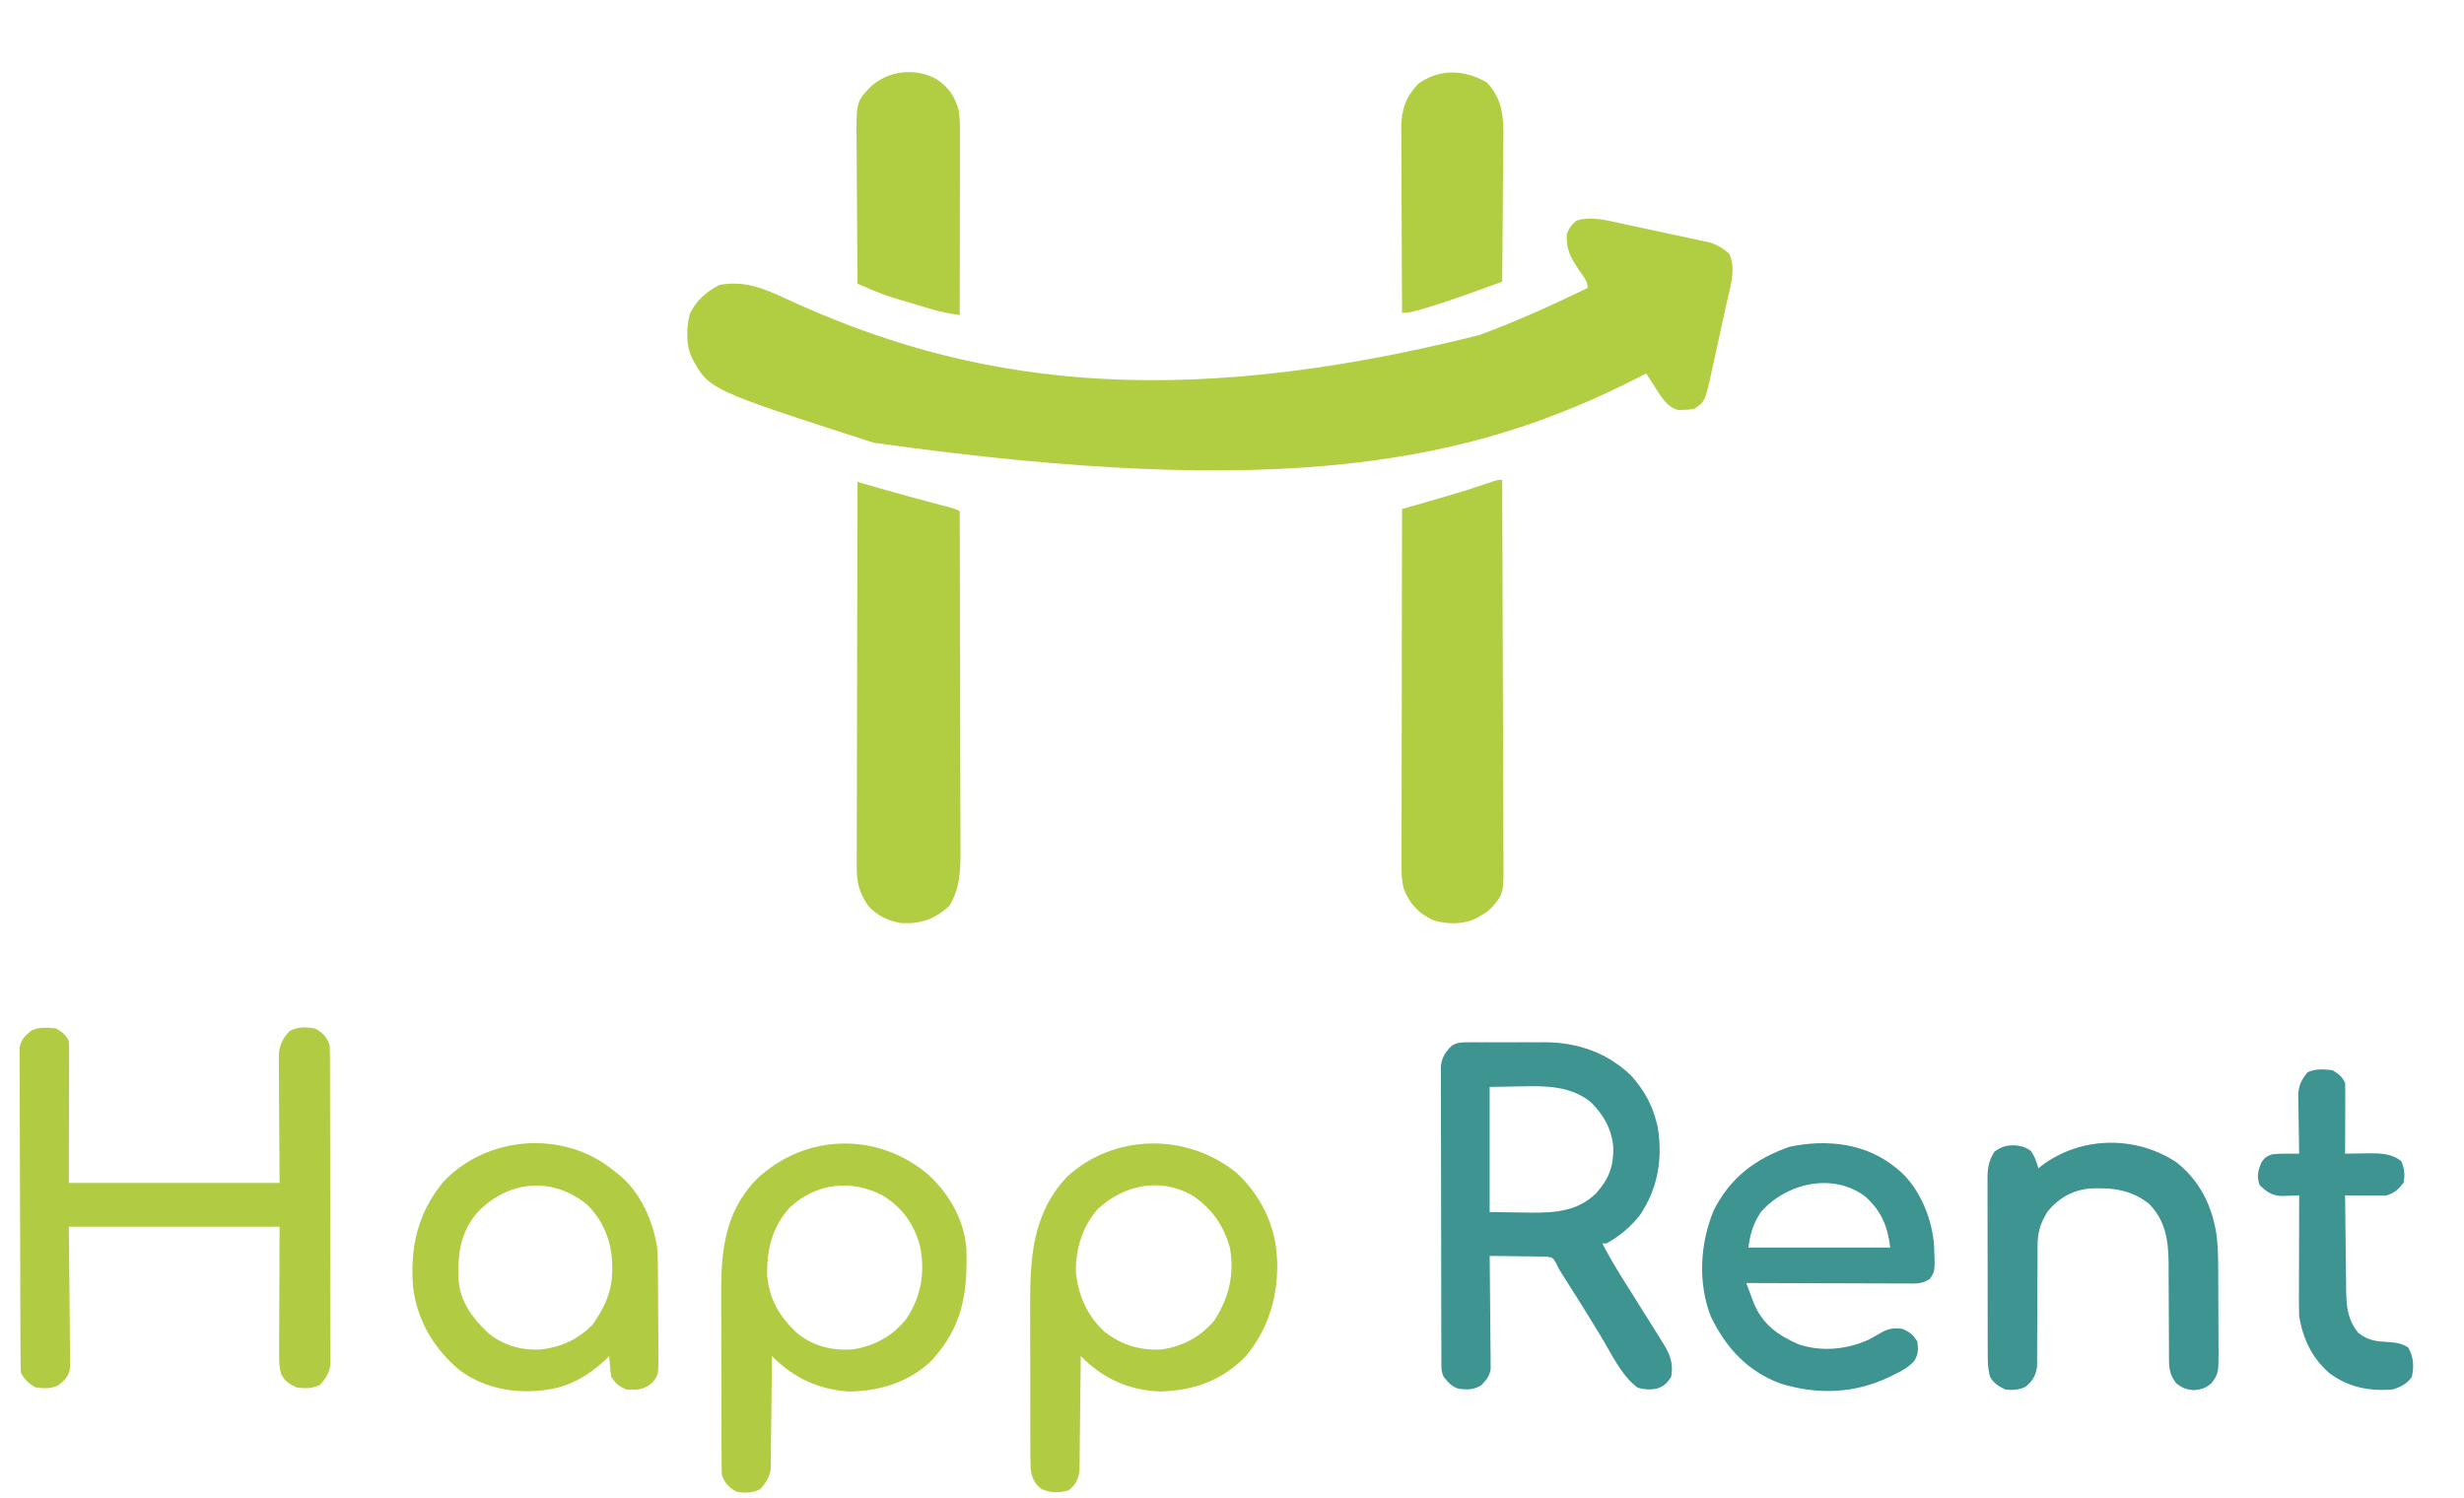 <?xml version="1.0" encoding="UTF-8"?>
<svg version="1.1" xmlns="http://www.w3.org/2000/svg" width="1181" height="718">
    <path d="M0 0 C1.22 0.259 2.44 0.518 3.696 0.786 C6.92 1.474 10.141 2.17 13.362 2.868 C15.334 3.293 17.307 3.712 19.281 4.127 C23.085 4.929 26.887 5.744 30.688 6.562 C31.862 6.81 33.036 7.057 34.245 7.311 C35.34 7.551 36.435 7.791 37.563 8.038 C38.523 8.245 39.482 8.451 40.471 8.664 C44.176 9.795 47.08 11.526 49.957 14.105 C53.511 21.213 50.252 30.864 48.625 38.18 C48.366 39.374 48.107 40.567 47.839 41.797 C47.292 44.309 46.739 46.819 46.182 49.328 C45.333 53.163 44.502 57.002 43.674 60.842 C43.138 63.288 42.601 65.734 42.062 68.18 C41.815 69.324 41.568 70.467 41.314 71.646 C38.316 85.033 38.316 85.033 33.145 88.48 C30.84 88.852 30.84 88.852 28.27 88.918 C27.426 88.958 26.583 88.998 25.715 89.039 C19.9 87.775 16.878 81.867 13.832 77.168 C12.786 75.565 12.786 75.565 11.719 73.93 C11.199 73.121 10.68 72.313 10.145 71.48 C9.28 71.93 8.415 72.38 7.523 72.844 C-73.39 114.408 -163.257 132.323 -360.064 104.703 C-439.016 79.243 -439.016 79.243 -447.23 64.043 C-450.134 57.614 -449.963 49.794 -448.23 43.047 C-445.475 36.735 -440.086 32.132 -434.043 29.043 C-421.892 26.899 -413.013 30.621 -402.156 35.652 C-315.481 75.815 -219.266 90.582 -69.91 53.121 C-52.133 46.567 -34.876 38.786 -17.855 30.48 C-17.855 27.017 -20.421 24.353 -22.293 21.543 C-26.197 15.666 -28.355 11.731 -27.855 4.48 C-26.616 1.691 -25.571 0.037 -23.168 -1.832 C-15.578 -4.088 -7.488 -1.622 0 0 Z "
          fill="#B1CD42" transform="translate(778.855,107.52)"/>
    <path d="M0 0 C2.934 1.796 4.472 2.944 6 6 C6.092 8.155 6.118 10.312 6.114 12.469 C6.114 13.144 6.114 13.818 6.114 14.512 C6.113 16.698 6.106 18.884 6.098 21.07 C6.096 22.419 6.095 23.767 6.095 25.115 C6.089 30.118 6.075 35.122 6.062 40.125 C6.042 51.304 6.021 62.483 6 74 C39.33 74 72.66 74 107 74 C106.881 52.879 106.881 52.879 106.73 31.757 C106.721 29.106 106.713 26.456 106.707 23.805 C106.699 23.121 106.691 22.438 106.683 21.734 C106.661 19.705 106.66 17.677 106.659 15.648 C106.649 13.936 106.649 13.936 106.639 12.189 C107.147 7.704 108.648 4.323 111.883 1.156 C115.764 -0.964 119.72 -0.735 124 0 C127.62 1.893 129.688 4.065 131 8 C131.098 10.081 131.135 12.166 131.14 14.249 C131.146 15.559 131.152 16.868 131.158 18.218 C131.159 19.672 131.16 21.127 131.161 22.582 C131.166 24.111 131.171 25.64 131.176 27.169 C131.189 31.326 131.196 35.483 131.2 39.64 C131.203 42.237 131.207 44.834 131.212 47.43 C131.225 55.553 131.235 63.676 131.239 71.799 C131.243 81.178 131.261 90.558 131.29 99.937 C131.312 107.185 131.322 114.434 131.323 121.682 C131.324 126.013 131.33 130.342 131.348 134.672 C131.364 138.745 131.366 142.818 131.358 146.891 C131.357 148.385 131.361 149.879 131.371 151.374 C131.384 153.415 131.376 155.456 131.367 157.497 C131.369 158.638 131.37 159.78 131.372 160.957 C130.859 165.15 129.154 167.713 126.375 170.812 C122.629 172.686 119.099 172.639 115 172 C111.578 170.32 109.614 169.189 107.854 165.781 C106.834 162.459 106.76 159.666 106.773 156.19 C106.773 155.516 106.772 154.841 106.772 154.146 C106.774 151.976 106.789 149.807 106.805 147.637 C106.808 146.292 106.81 144.946 106.811 143.601 C106.821 138.63 106.849 133.659 106.875 128.688 C106.937 112.012 106.937 112.012 107 95 C73.67 95 40.34 95 6 95 C6.198 118.141 6.198 118.141 6.45 141.282 C6.473 145.766 6.473 145.766 6.477 147.868 C6.485 149.33 6.502 150.793 6.528 152.255 C6.565 154.475 6.57 156.694 6.568 158.915 C6.579 160.165 6.59 161.415 6.601 162.703 C5.837 166.894 4.247 168.342 1 171 C-2.484 172.742 -6.199 172.587 -10 172 C-13.075 170.297 -15.406 168.188 -17 165 C-17.105 162.921 -17.144 160.839 -17.154 158.757 C-17.158 158.109 -17.163 157.462 -17.167 156.795 C-17.181 154.615 -17.187 152.436 -17.193 150.257 C-17.201 148.698 -17.209 147.139 -17.218 145.581 C-17.244 140.453 -17.259 135.326 -17.273 130.199 C-17.279 128.435 -17.284 126.672 -17.29 124.908 C-17.311 117.573 -17.33 110.237 -17.341 102.902 C-17.357 92.382 -17.391 81.863 -17.448 71.344 C-17.486 63.951 -17.506 56.558 -17.511 49.165 C-17.515 44.748 -17.527 40.331 -17.559 35.914 C-17.589 31.758 -17.596 27.603 -17.584 23.447 C-17.584 21.922 -17.592 20.397 -17.609 18.872 C-17.632 16.788 -17.624 14.707 -17.608 12.624 C-17.611 11.459 -17.615 10.293 -17.618 9.093 C-16.813 5.066 -15.112 3.584 -12 1 C-8.303 -0.849 -4.035 -0.476 0 0 Z "
          fill="#B1CC43" transform="translate(27,493)"/>
    <path d="M0 0 C0.596 0.171 1.192 0.342 1.806 0.518 C4.544 1.302 7.282 2.086 10.021 2.87 C10.958 3.139 11.895 3.407 12.861 3.684 C21.417 6.132 30.004 8.442 38.607 10.717 C39.679 11.002 40.751 11.288 41.855 11.582 C43.273 11.957 43.273 11.957 44.719 12.339 C47 13 47 13 49 14 C49.07 36.775 49.123 59.55 49.155 82.325 C49.171 92.9 49.192 103.475 49.226 114.05 C49.256 123.27 49.276 132.49 49.282 141.709 C49.286 146.589 49.295 151.469 49.317 156.348 C49.338 160.946 49.344 165.544 49.339 170.142 C49.34 171.825 49.346 173.507 49.358 175.19 C49.423 185.242 49.414 194.517 43.938 203.312 C37.107 209.562 30.453 211.878 21.188 211.484 C14.856 210.522 9.392 207.904 5.062 203.125 C1.006 196.979 -0.449 192.168 -0.361 184.831 C-0.363 184.037 -0.366 183.243 -0.369 182.425 C-0.373 179.779 -0.357 177.134 -0.341 174.489 C-0.34 172.586 -0.34 170.684 -0.342 168.781 C-0.343 163.627 -0.325 158.472 -0.304 153.318 C-0.285 147.927 -0.284 142.537 -0.28 137.146 C-0.271 126.943 -0.246 116.74 -0.216 106.537 C-0.183 94.919 -0.166 83.301 -0.151 71.684 C-0.12 47.789 -0.067 23.894 0 0 Z "
          fill="#B1CD42" transform="translate(411,231)"/>
    <path d="M0 0 C0.117 25.4 0.205 50.799 0.259 76.199 C0.285 87.993 0.32 99.787 0.377 111.581 C0.427 121.861 0.459 132.142 0.47 142.423 C0.477 147.865 0.492 153.308 0.529 158.75 C0.563 163.876 0.573 169.001 0.566 174.127 C0.567 176.005 0.577 177.884 0.596 179.762 C0.776 198.304 0.776 198.304 -5 205 C-7.352 207.156 -7.352 207.156 -9.625 208.5 C-10.38 208.964 -11.136 209.428 -11.914 209.906 C-18.23 213.218 -26.112 213.134 -32.867 211.164 C-39.815 208.018 -44.245 203.425 -47.057 196.335 C-48.122 192.568 -48.246 189.397 -48.241 185.483 C-48.242 184.747 -48.244 184.011 -48.246 183.252 C-48.249 180.797 -48.238 178.342 -48.227 175.887 C-48.226 174.123 -48.227 172.358 -48.228 170.594 C-48.229 165.811 -48.217 161.029 -48.203 156.246 C-48.19 151.246 -48.189 146.245 -48.187 141.244 C-48.181 131.777 -48.164 122.311 -48.144 112.844 C-48.122 102.066 -48.111 91.287 -48.101 80.508 C-48.08 58.339 -48.045 36.169 -48 14 C-47.139 13.754 -46.279 13.507 -45.392 13.253 C-42.121 12.314 -38.85 11.373 -35.579 10.429 C-34.179 10.026 -32.778 9.624 -31.376 9.222 C-22.469 6.672 -13.659 3.943 -4.899 0.925 C-2 0 -2 0 0 0 Z "
          fill="#B1CD42" transform="translate(720,230)"/>
    <path d="M0 0 C1.002 -0.009 2.004 -0.019 3.036 -0.029 C4.655 -0.02 4.655 -0.02 6.307 -0.01 C7.427 -0.013 8.547 -0.016 9.701 -0.019 C12.075 -0.021 14.448 -0.015 16.822 -0.003 C20.422 0.013 24.02 -0.003 27.619 -0.022 C29.932 -0.02 32.244 -0.016 34.557 -0.01 C35.62 -0.016 36.683 -0.022 37.778 -0.029 C53.361 0.115 67.353 5.041 78.705 15.9 C84.654 22.456 88.852 29.782 90.963 38.388 C91.145 39.123 91.326 39.858 91.514 40.615 C93.965 55.751 91.633 70.099 82.959 82.876 C78.517 88.465 73.233 92.972 66.963 96.388 C66.303 96.388 65.643 96.388 64.963 96.388 C69.36 104.971 74.472 113.039 79.646 121.166 C83.166 126.695 86.634 132.255 90.088 137.826 C90.644 138.719 91.201 139.613 91.774 140.534 C92.552 141.79 92.552 141.79 93.346 143.072 C93.803 143.81 94.261 144.548 94.733 145.308 C97.773 150.45 98.98 154.383 97.963 160.388 C95.966 163.384 94.512 164.879 91.061 166.013 C87.677 166.637 85.24 166.462 81.9 165.576 C74.057 159.735 69.282 149.189 64.275 140.951 C62.874 138.655 61.469 136.361 60.064 134.068 C59.375 132.942 58.686 131.817 57.976 130.657 C54.592 125.162 51.142 119.71 47.681 114.263 C47.231 113.556 46.782 112.848 46.318 112.119 C45.741 111.212 45.741 111.212 45.151 110.287 C43.963 108.388 43.963 108.388 42.744 105.699 C41.117 103.072 41.117 103.072 37.868 102.729 C36.627 102.713 35.386 102.697 34.107 102.681 C33.446 102.666 32.784 102.651 32.102 102.635 C29.993 102.592 27.885 102.584 25.775 102.576 C24.344 102.553 22.912 102.527 21.48 102.5 C17.975 102.437 14.469 102.404 10.963 102.388 C10.972 103.091 10.981 103.794 10.99 104.518 C11.07 111.154 11.131 117.789 11.17 124.425 C11.191 127.836 11.219 131.247 11.265 134.658 C11.317 138.582 11.336 142.506 11.354 146.431 C11.374 147.652 11.395 148.873 11.416 150.131 C11.416 151.272 11.417 152.413 11.417 153.588 C11.426 154.59 11.435 155.591 11.444 156.623 C10.829 160.156 9.408 161.815 6.963 164.388 C3.273 166.643 0.057 166.65 -4.104 166.005 C-7.29 164.988 -8.987 162.935 -11.037 160.388 C-12.396 157.67 -12.169 155.531 -12.178 152.487 C-12.186 150.6 -12.186 150.6 -12.195 148.676 C-12.196 147.274 -12.197 145.873 -12.198 144.471 C-12.203 143.001 -12.208 141.531 -12.213 140.061 C-12.226 136.061 -12.233 132.061 -12.237 128.061 C-12.24 125.562 -12.244 123.064 -12.249 120.566 C-12.262 112.752 -12.272 104.938 -12.276 97.123 C-12.28 88.099 -12.298 79.074 -12.327 70.05 C-12.349 63.077 -12.359 56.105 -12.36 49.132 C-12.361 44.966 -12.367 40.801 -12.385 36.635 C-12.401 32.716 -12.404 28.797 -12.395 24.877 C-12.394 23.439 -12.398 22.001 -12.408 20.564 C-12.421 18.599 -12.413 16.635 -12.405 14.671 C-12.406 13.572 -12.408 12.473 -12.409 11.34 C-11.878 7.128 -10.204 4.502 -7.164 1.6 C-4.589 0.133 -2.955 0.008 0 0 Z M10.963 21.388 C10.963 41.188 10.963 60.988 10.963 81.388 C16.016 81.45 21.069 81.512 26.275 81.576 C27.846 81.603 29.416 81.63 31.034 81.658 C42.713 81.727 53.23 80.892 61.963 72.388 C68.143 65.492 70.406 59.476 70.217 50.201 C69.439 41.584 65.624 34.811 59.525 28.763 C49.78 20.796 37.623 20.848 25.65 21.138 C18.38 21.262 18.38 21.262 10.963 21.388 Z "
          fill="#3E9491" transform="translate(703.037,499.612)"/>
    <path d="M0 0 C11.182 10.397 18.397 24.479 19.309 39.816 C19.361 40.687 19.414 41.557 19.469 42.453 C19.979 59.065 15.171 75.05 4.434 87.879 C-7.07 99.652 -20.482 104.364 -36.691 104.816 C-51.892 104.205 -64.063 98.537 -74.691 87.816 C-74.697 88.532 -74.703 89.247 -74.709 89.985 C-74.767 96.738 -74.839 103.491 -74.927 110.244 C-74.972 113.716 -75.011 117.187 -75.038 120.659 C-75.069 124.653 -75.124 128.647 -75.18 132.641 C-75.186 133.883 -75.192 135.126 -75.199 136.407 C-75.219 137.568 -75.239 138.729 -75.259 139.925 C-75.27 140.944 -75.281 141.963 -75.293 143.013 C-75.842 146.874 -77.278 149.717 -80.379 152.129 C-85.096 153.531 -89.15 153.52 -93.566 151.504 C-97.095 148.702 -98.116 146.144 -98.691 141.816 C-98.833 138.743 -98.838 135.674 -98.837 132.598 C-98.84 131.677 -98.843 130.756 -98.847 129.807 C-98.856 126.762 -98.858 123.717 -98.859 120.672 C-98.863 118.543 -98.866 116.413 -98.869 114.284 C-98.875 109.814 -98.877 105.345 -98.877 100.875 C-98.877 95.188 -98.89 89.501 -98.907 83.813 C-98.919 79.409 -98.921 75.005 -98.92 70.601 C-98.921 68.507 -98.926 66.413 -98.933 64.319 C-99.011 41.334 -98.044 19.901 -81.441 2.066 C-58.848 -18.963 -23.729 -19.252 0 0 Z M-66.578 17.41 C-73.961 25.816 -77.249 36.784 -77.004 47.82 C-75.859 58.797 -71.48 68.653 -63.316 76.129 C-55.181 82.513 -46.115 85.28 -35.691 84.629 C-25.585 83.057 -17.383 78.634 -10.691 70.816 C-3.719 59.953 -0.973 48.953 -3.152 36.098 C-6.087 25.186 -12.142 16.672 -21.629 10.57 C-37.037 2.09 -54.105 5.863 -66.578 17.41 Z "
          fill="#B1CC43" transform="translate(592.691,562.184)"/>
    <path d="M0 0 C9.89 9.301 16.95 21.496 18.005 35.267 C18.652 56.616 16.171 72.709 1.25 89 C-9.459 99.283 -23.549 103.585 -38.188 103.75 C-53.042 102.803 -64.802 97.201 -75.188 86.75 C-75.193 87.453 -75.199 88.156 -75.205 88.88 C-75.263 95.516 -75.335 102.151 -75.423 108.787 C-75.468 112.198 -75.507 115.609 -75.534 119.02 C-75.565 122.944 -75.62 126.869 -75.676 130.793 C-75.682 132.014 -75.689 133.235 -75.695 134.493 C-75.715 135.634 -75.735 136.775 -75.755 137.95 C-75.766 138.951 -75.777 139.953 -75.789 140.985 C-76.365 144.978 -78.155 147.598 -80.812 150.562 C-84.562 152.437 -88.091 152.523 -92.188 151.75 C-95.758 149.817 -97.882 147.666 -99.188 143.75 C-99.282 142.322 -99.322 140.89 -99.328 139.459 C-99.334 138.583 -99.339 137.708 -99.345 136.805 C-99.346 135.847 -99.347 134.889 -99.349 133.901 C-99.354 132.889 -99.359 131.877 -99.364 130.835 C-99.378 127.477 -99.385 124.12 -99.391 120.762 C-99.396 118.423 -99.402 116.084 -99.408 113.746 C-99.418 108.832 -99.424 103.918 -99.428 99.005 C-99.433 92.738 -99.457 86.473 -99.486 80.206 C-99.504 75.369 -99.51 70.531 -99.511 65.693 C-99.514 63.385 -99.522 61.077 -99.535 58.769 C-99.649 37.304 -98.286 18.196 -82.5 1.93 C-59.195 -20.037 -24.475 -20.899 0 0 Z M-66.5 15.438 C-75.039 24.58 -77.693 35.653 -77.5 47.891 C-76.567 59.408 -71.636 67.682 -63.438 75.5 C-55.678 81.962 -46.397 84.322 -36.43 83.531 C-26.112 82.037 -16.879 76.92 -10.527 68.566 C-3.55 57.852 -1.688 46.256 -4.25 33.875 C-7.11 23.433 -12.892 15.342 -22.188 9.75 C-37.188 1.914 -53.971 3.802 -66.5 15.438 Z "
          fill="#B1CC43" transform="translate(445.188,563.25)"/>
    <path d="M0 0 C1.479 1.154 1.479 1.154 2.988 2.332 C13.132 10.842 18.953 24.174 21 37 C21.314 41.67 21.351 46.332 21.371 51.012 C21.38 52.352 21.389 53.693 21.398 55.033 C21.415 57.826 21.423 60.618 21.426 63.411 C21.431 66.979 21.469 70.546 21.514 74.113 C21.544 76.875 21.551 79.636 21.552 82.398 C21.558 84.349 21.588 86.3 21.618 88.251 C21.568 98.097 21.568 98.097 18.653 101.788 C14.521 105.233 11.262 105.363 6 105 C2.461 103.349 1.189 102.284 -1 99 C-1.414 96.52 -1.414 96.52 -1.625 93.812 C-1.737 92.461 -1.737 92.461 -1.852 91.082 C-1.901 90.395 -1.95 89.708 -2 89 C-2.51 89.508 -3.021 90.016 -3.547 90.539 C-11.241 97.824 -20.369 103.439 -31 105 C-31.879 105.133 -32.758 105.266 -33.664 105.402 C-47.949 107.08 -62.051 104.37 -73.75 95.75 C-86.022 85.405 -94.047 72.092 -96 56 C-97.529 37.062 -93.915 20.741 -81.688 5.688 C-60.706 -16.836 -23.702 -19.456 0 0 Z M-65.312 20.312 C-73.606 30.093 -74.719 40.52 -74.179 52.91 C-73.308 63.074 -67.405 70.941 -60.25 77.75 C-52.736 84.019 -43.749 86.507 -34.086 85.781 C-24.547 84.526 -16.842 80.842 -10 74 C-4.061 65.587 -0.422 57.539 -0.562 47.188 C-0.57 46.4 -0.578 45.612 -0.585 44.801 C-0.891 33.94 -4.903 23.886 -12.812 16.25 C-29.627 2.69 -50.733 4.927 -65.312 20.312 Z "
          fill="#B1CC43" transform="translate(294,561)"/>
    <path d="M0 0 C0.647 0.535 1.294 1.07 1.961 1.621 C11.406 10.22 17.1 24.394 18 37 C18.503 49.25 18.503 49.25 16 53 C12.217 55.522 9.235 55.267 4.857 55.227 C3.612 55.227 3.612 55.227 2.343 55.228 C-0.4 55.227 -3.143 55.211 -5.887 55.195 C-7.788 55.192 -9.69 55.189 -11.591 55.187 C-16.597 55.179 -21.603 55.159 -26.609 55.137 C-31.716 55.117 -36.824 55.108 -41.932 55.098 C-51.954 55.076 -61.977 55.042 -72 55 C-71.23 57.076 -70.452 59.15 -69.672 61.223 C-69.24 62.378 -68.808 63.533 -68.362 64.723 C-64.186 74.769 -56.743 80.164 -46.938 84.375 C-35.706 88.119 -23.666 86.867 -13 82 C-11.383 81.106 -9.778 80.19 -8.188 79.25 C-4.296 76.97 -1.574 76.296 3 77 C6.539 78.651 7.811 79.716 10 83 C10.429 86.861 10.542 89.138 8.449 92.469 C5.414 95.606 2.344 97.262 -1.562 99.125 C-2.634 99.644 -2.634 99.644 -3.728 100.174 C-20.351 108.025 -37.639 108.598 -55.25 103.312 C-71.292 97.456 -81.781 86.117 -89 71 C-95.312 55.055 -94.17 35.677 -87.535 20.027 C-79.575 4.329 -67.618 -4.509 -51.312 -10.312 C-33.226 -14.066 -14.497 -12.064 0 0 Z M-65 21 C-68.808 26.742 -70.01 31.067 -71 38 C-48.56 38 -26.12 38 -3 38 C-4.276 27.791 -7.135 20.705 -14.797 13.695 C-30.305 1.762 -52.9 7.047 -65 21 Z "
          fill="#3E9491" transform="translate(909,560)"/>
    <path d="M0 0 C11.541 8.991 17.584 21.554 19.526 35.882 C20.198 42.103 20.181 48.323 20.203 54.574 C20.209 55.857 20.215 57.139 20.22 58.461 C20.231 61.16 20.237 63.858 20.24 66.557 C20.246 70.003 20.27 73.449 20.298 76.896 C20.321 80.205 20.323 83.515 20.328 86.824 C20.34 88.056 20.353 89.287 20.366 90.556 C20.338 101.275 20.338 101.275 17 106 C14.068 108.443 12.312 108.967 8.5 109.375 C4.715 108.969 2.947 108.374 0 106 C-2.777 102.175 -3.376 99.501 -3.385 94.808 C-3.395 93.579 -3.405 92.351 -3.415 91.085 C-3.414 90.433 -3.412 89.781 -3.411 89.11 C-3.406 87.052 -3.42 84.995 -3.439 82.938 C-3.476 78.563 -3.49 74.188 -3.5 69.812 C-3.512 64.755 -3.534 59.699 -3.58 54.642 C-3.593 52.631 -3.589 50.621 -3.585 48.61 C-3.674 37.625 -5.007 28.083 -13 20 C-21.565 13.158 -31.316 12.065 -42.005 12.766 C-50.154 13.721 -56.458 17.491 -61.598 23.742 C-64.976 29.182 -66.374 33.552 -66.385 39.958 C-66.39 40.614 -66.396 41.27 -66.401 41.946 C-66.411 43.358 -66.414 44.769 -66.411 46.181 C-66.406 48.418 -66.42 50.654 -66.439 52.891 C-66.482 58.441 -66.493 63.992 -66.505 69.542 C-66.517 74.245 -66.54 78.947 -66.58 83.65 C-66.594 85.848 -66.589 88.047 -66.585 90.245 C-66.594 91.597 -66.604 92.949 -66.615 94.301 C-66.617 95.477 -66.619 96.653 -66.621 97.864 C-67.165 102.367 -68.742 104.986 -72.25 107.812 C-75.811 109.35 -78.149 109.473 -82 109 C-85.225 107.357 -87.359 106.14 -89.151 102.953 C-90.356 98.762 -90.287 94.78 -90.275 90.44 C-90.28 89.483 -90.285 88.526 -90.29 87.541 C-90.304 84.382 -90.303 81.225 -90.301 78.066 C-90.305 75.868 -90.309 73.67 -90.314 71.472 C-90.321 66.866 -90.321 62.261 -90.316 57.655 C-90.31 51.756 -90.327 45.857 -90.35 39.958 C-90.365 35.419 -90.366 30.88 -90.363 26.341 C-90.363 24.166 -90.368 21.991 -90.378 19.816 C-90.391 16.774 -90.384 13.732 -90.372 10.69 C-90.38 9.793 -90.388 8.897 -90.395 7.974 C-90.353 2.909 -89.85 -0.63 -87 -5 C-83.429 -7.636 -80.705 -8.222 -76.375 -7.938 C-73.419 -7.47 -72.069 -7.048 -69.562 -5.312 C-67.755 -2.638 -66.847 -0.105 -66 3 C-65.417 2.541 -64.835 2.082 -64.234 1.609 C-45.57 -12.359 -19.568 -12.783 0 0 Z "
          fill="#3E9491" transform="translate(1043,557)"/>
    <path d="M0 0 C5.704 3.839 8.802 8.459 10.541 15.048 C11.177 19.14 11.131 23.154 11.114 27.288 C11.114 28.216 11.114 29.143 11.114 30.098 C11.113 33.155 11.105 36.212 11.098 39.27 C11.096 41.392 11.094 43.515 11.093 45.638 C11.09 51.219 11.08 56.8 11.069 62.382 C11.058 68.079 11.054 73.777 11.049 79.475 C11.038 90.65 11.021 101.825 11 113 C6.235 112.354 1.788 111.48 -2.824 110.109 C-3.452 109.923 -4.079 109.736 -4.726 109.544 C-6.047 109.15 -7.367 108.753 -8.686 108.354 C-10.663 107.757 -12.643 107.173 -14.623 106.59 C-15.919 106.201 -17.216 105.812 -18.512 105.422 C-19.661 105.077 -20.811 104.733 -21.995 104.378 C-27.462 102.606 -32.719 100.255 -38 98 C-38.093 87.334 -38.164 76.667 -38.207 66.001 C-38.228 61.047 -38.256 56.094 -38.302 51.14 C-38.345 46.355 -38.369 41.57 -38.38 36.785 C-38.387 34.964 -38.401 33.143 -38.423 31.323 C-38.654 11.145 -38.654 11.145 -32.354 4.18 C-23.685 -4.225 -10.594 -5.775 0 0 Z "
          fill="#B1CD42" transform="translate(449,38)"/>
    <path d="M0 0 C8.751 9.224 7.978 19.669 7.801 31.57 C7.791 33.417 7.784 35.263 7.779 37.11 C7.76 41.94 7.711 46.77 7.656 51.6 C7.604 56.54 7.582 61.481 7.557 66.422 C7.503 76.094 7.418 85.766 7.312 95.438 C3.384 96.867 -0.546 98.292 -4.477 99.715 C-5.574 100.114 -6.671 100.514 -7.801 100.925 C-14.836 103.469 -21.901 105.837 -29.062 108 C-29.889 108.25 -30.715 108.5 -31.566 108.757 C-34.694 109.675 -37.411 110.438 -40.688 110.438 C-40.757 98.059 -40.81 85.68 -40.843 73.301 C-40.859 67.553 -40.88 61.805 -40.914 56.057 C-40.946 50.506 -40.964 44.956 -40.972 39.406 C-40.978 37.291 -40.988 35.177 -41.005 33.062 C-41.027 30.094 -41.029 27.126 -41.028 24.158 C-41.039 23.289 -41.05 22.42 -41.061 21.525 C-41.018 13.071 -38.817 6.567 -32.688 0.438 C-22.374 -6.817 -10.61 -6.168 0 0 Z "
          fill="#B1CD42" transform="translate(712.688,39.562)"/>
    <path d="M0 0 C2.934 1.796 4.472 2.944 6 6 C6.087 8.554 6.116 11.08 6.098 13.633 C6.096 14.385 6.095 15.136 6.093 15.911 C6.088 18.316 6.075 20.72 6.062 23.125 C6.057 24.754 6.053 26.383 6.049 28.012 C6.038 32.008 6.021 36.004 6 40 C7.827 39.965 7.827 39.965 9.691 39.93 C11.315 39.911 12.939 39.893 14.562 39.875 C15.362 39.858 16.162 39.841 16.986 39.824 C22.64 39.778 28.407 39.825 32.938 43.625 C34.49 47.096 34.796 50.318 34 54 C31.465 57.22 29.887 58.704 26 60 C24.446 60.081 22.888 60.108 21.332 60.098 C20.439 60.094 19.547 60.091 18.627 60.088 C17.698 60.08 16.769 60.071 15.812 60.062 C14.402 60.056 14.402 60.056 12.963 60.049 C10.642 60.037 8.321 60.021 6 60 C6.067 67.687 6.157 75.373 6.262 83.059 C6.296 85.672 6.324 88.285 6.346 90.898 C6.38 94.661 6.432 98.424 6.488 102.188 C6.495 103.349 6.501 104.511 6.508 105.708 C6.648 113.502 7.274 119.611 12.312 125.875 C17.06 129.629 21.165 130.031 27.062 130.312 C30.953 130.617 32.814 130.893 36.25 132.875 C38.857 137.531 39.125 141.796 38 147 C35.698 150.295 32.791 151.736 29 153 C17.721 154.006 7.321 151.965 -1.746 145.008 C-9.987 137.667 -14.156 128.812 -16 118 C-16.084 116.037 -16.118 114.072 -16.114 112.108 C-16.113 110.947 -16.113 109.787 -16.113 108.59 C-16.108 107.348 -16.103 106.105 -16.098 104.824 C-16.096 103.544 -16.095 102.264 -16.093 100.945 C-16.09 97.553 -16.08 94.162 -16.069 90.77 C-16.058 87.304 -16.054 83.839 -16.049 80.373 C-16.038 73.582 -16.021 66.791 -16 60 C-17.212 60.052 -17.212 60.052 -18.449 60.105 C-19.518 60.133 -20.586 60.16 -21.688 60.188 C-23.271 60.24 -23.271 60.24 -24.887 60.293 C-29.341 59.874 -31.885 58.115 -35 55 C-36.41 50.77 -35.758 48.043 -34 44 C-32.44 41.845 -31.456 41.152 -28.938 40.312 C-26.193 40.021 -23.573 39.969 -20.816 39.98 C-19.464 39.985 -19.464 39.985 -18.084 39.989 C-17.396 39.993 -16.709 39.996 -16 40 C-16.021 39.032 -16.042 38.064 -16.063 37.066 C-16.136 33.454 -16.182 29.843 -16.22 26.23 C-16.24 24.671 -16.267 23.111 -16.302 21.552 C-16.351 19.303 -16.373 17.054 -16.391 14.805 C-16.411 14.114 -16.432 13.423 -16.453 12.711 C-16.455 7.684 -15.154 4.866 -12 1 C-8.303 -0.849 -4.035 -0.476 0 0 Z "
          fill="#3E9491" transform="translate(1118,513)"/>
</svg>
